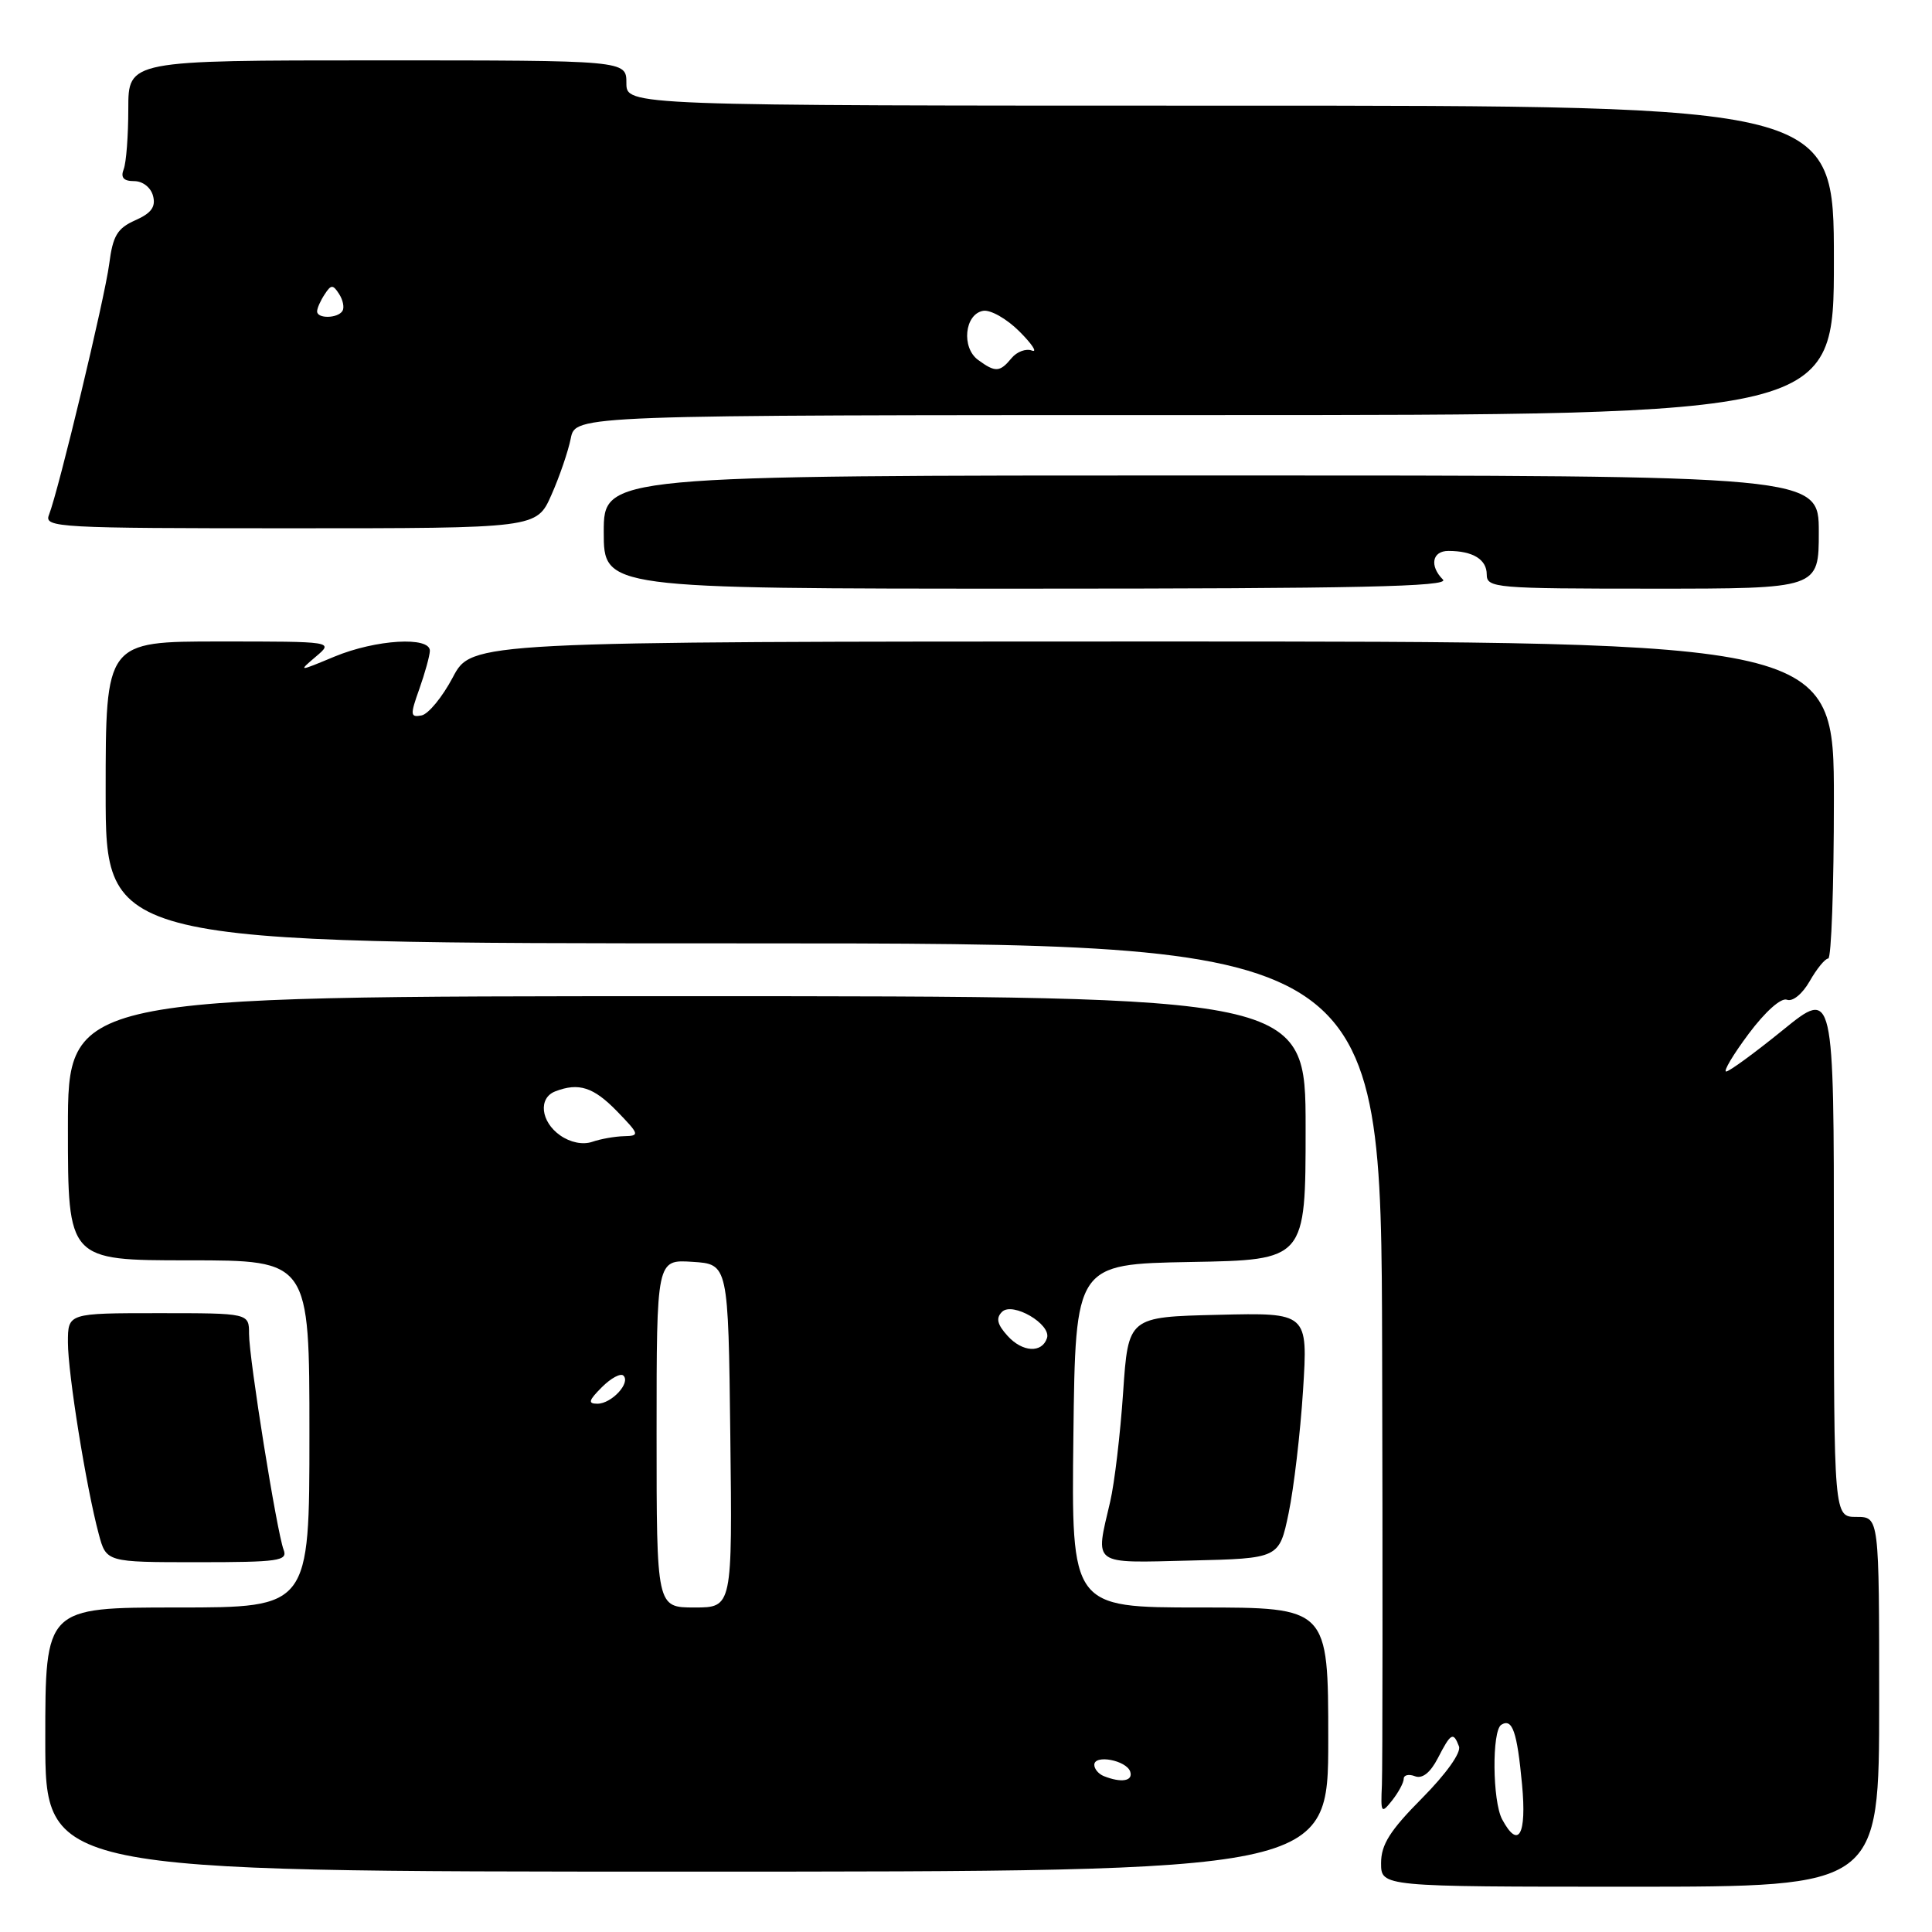 <?xml version="1.0" encoding="UTF-8" standalone="no"?>
<!DOCTYPE svg PUBLIC "-//W3C//DTD SVG 1.1//EN" "http://www.w3.org/Graphics/SVG/1.1/DTD/svg11.dtd" >
<svg xmlns="http://www.w3.org/2000/svg" xmlns:xlink="http://www.w3.org/1999/xlink" version="1.1" viewBox="0 0 256 256">
 <g >
 <path fill="currentColor"
d=" M 249.00 225.50 C 249.00 201.00 249.00 201.00 246.00 201.00 C 243.00 201.00 243.00 201.00 243.00 166.00 C 243.00 131.00 243.00 131.00 236.25 136.48 C 232.54 139.49 229.15 141.97 228.73 141.98 C 228.31 141.99 229.65 139.74 231.71 136.98 C 233.91 134.04 236.00 132.17 236.78 132.47 C 237.54 132.76 238.83 131.70 239.80 130.00 C 240.74 128.35 241.84 127.01 242.25 127.01 C 242.66 127.00 243.00 117.55 243.00 106.00 C 243.00 85.00 243.00 85.00 152.75 85.00 C 62.50 85.01 62.50 85.01 60.00 89.75 C 58.62 92.36 56.76 94.63 55.85 94.80 C 54.36 95.08 54.33 94.74 55.56 91.30 C 56.30 89.21 56.93 86.94 56.96 86.25 C 57.02 84.30 49.81 84.73 44.33 87.00 C 39.50 89.01 39.50 89.01 41.86 87.00 C 44.22 85.00 44.22 85.00 29.11 85.00 C 14.00 85.00 14.00 85.00 14.00 105.00 C 14.00 125.00 14.00 125.00 98.50 125.00 C 183.00 125.00 183.00 125.00 183.14 178.75 C 183.22 208.31 183.20 234.30 183.11 236.50 C 182.94 240.26 183.02 240.38 184.47 238.56 C 185.31 237.49 186.00 236.21 186.00 235.70 C 186.00 235.20 186.67 235.04 187.49 235.36 C 188.47 235.73 189.52 234.90 190.52 232.97 C 192.25 229.61 192.57 229.43 193.32 231.40 C 193.64 232.22 191.62 235.05 188.43 238.27 C 184.18 242.55 183.00 244.42 183.00 246.87 C 183.00 250.00 183.00 250.00 216.00 250.00 C 249.00 250.00 249.00 250.00 249.00 225.50 Z  M 176.00 230.50 C 176.00 213.00 176.00 213.00 158.98 213.00 C 141.96 213.00 141.96 213.00 142.23 190.25 C 142.50 167.50 142.50 167.50 157.75 167.22 C 173.00 166.95 173.00 166.95 173.00 149.47 C 173.00 132.00 173.00 132.00 91.00 132.00 C 9.00 132.00 9.00 132.00 9.00 149.50 C 9.00 167.00 9.00 167.00 25.00 167.00 C 41.00 167.00 41.00 167.00 41.00 190.00 C 41.00 213.00 41.00 213.00 23.50 213.00 C 6.00 213.00 6.00 213.00 6.00 230.50 C 6.00 248.00 6.00 248.00 91.00 248.00 C 176.00 248.00 176.00 248.00 176.00 230.50 Z  M 37.58 205.35 C 36.68 203.00 33.00 180.03 33.00 176.75 C 33.00 174.00 33.00 174.00 21.00 174.00 C 9.00 174.00 9.00 174.00 9.00 177.87 C 9.00 181.99 11.41 197.01 13.08 203.25 C 14.08 207.00 14.08 207.00 26.15 207.00 C 36.94 207.00 38.15 206.83 37.58 205.35 Z  M 170.75 200.50 C 171.44 197.20 172.30 189.87 172.66 184.22 C 173.31 173.93 173.31 173.93 161.40 174.22 C 149.50 174.50 149.50 174.50 148.82 184.50 C 148.45 190.00 147.68 196.53 147.10 199.00 C 145.11 207.53 144.52 207.10 157.75 206.78 C 169.50 206.50 169.50 206.50 170.75 200.50 Z  M 191.20 76.80 C 189.39 74.99 189.76 73.00 191.92 73.00 C 195.16 73.00 197.00 74.13 197.00 76.11 C 197.00 77.91 198.08 78.00 219.00 78.00 C 241.00 78.00 241.00 78.00 241.00 70.50 C 241.00 63.00 241.00 63.00 160.50 63.00 C 80.00 63.00 80.00 63.00 80.00 70.50 C 80.00 78.00 80.00 78.00 136.20 78.00 C 179.91 78.00 192.13 77.73 191.20 76.80 Z  M 73.06 65.59 C 74.14 63.16 75.29 59.79 75.63 58.09 C 76.25 55.00 76.25 55.00 159.62 55.00 C 243.00 55.00 243.00 55.00 243.00 34.50 C 243.00 14.00 243.00 14.00 163.00 14.00 C 83.00 14.00 83.00 14.00 83.00 11.00 C 83.00 8.00 83.00 8.00 50.00 8.00 C 17.00 8.00 17.00 8.00 17.00 14.42 C 17.00 17.95 16.73 21.55 16.39 22.42 C 15.96 23.53 16.37 24.00 17.78 24.00 C 18.91 24.00 19.99 24.84 20.28 25.96 C 20.66 27.41 20.05 28.25 17.92 29.19 C 15.54 30.25 14.95 31.24 14.47 34.98 C 13.88 39.52 7.77 64.97 6.48 68.25 C 5.83 69.90 7.75 70.00 38.45 70.00 C 71.11 70.00 71.11 70.00 73.06 65.59 Z  M 199.04 241.07 C 197.75 238.66 197.67 229.32 198.93 228.54 C 200.40 227.64 201.02 229.43 201.68 236.46 C 202.31 243.17 201.20 245.10 199.04 241.07 Z  M 146.25 235.34 C 145.56 235.06 145.00 234.39 145.00 233.85 C 145.00 232.44 149.26 233.25 149.76 234.75 C 150.17 236.01 148.57 236.27 146.25 235.34 Z  M 87.00 189.95 C 87.00 166.89 87.00 166.89 91.75 167.20 C 96.50 167.50 96.50 167.50 96.77 190.25 C 97.04 213.00 97.04 213.00 92.02 213.00 C 87.00 213.00 87.00 213.00 87.00 189.95 Z  M 79.75 183.81 C 80.96 182.60 82.25 181.91 82.61 182.28 C 83.59 183.25 81.03 186.00 79.16 186.00 C 77.87 186.00 77.99 185.57 79.75 183.81 Z  M 133.51 177.01 C 132.13 175.49 131.94 174.66 132.77 173.83 C 134.16 172.44 139.34 175.47 138.73 177.31 C 138.06 179.33 135.47 179.18 133.51 177.01 Z  M 74.22 150.44 C 71.64 148.63 71.30 145.48 73.58 144.61 C 76.69 143.41 78.65 144.05 81.76 147.25 C 84.74 150.33 84.79 150.50 82.70 150.55 C 81.49 150.58 79.59 150.91 78.47 151.30 C 77.23 151.72 75.57 151.39 74.22 150.44 Z  M 129.60 47.69 C 127.37 46.06 127.81 41.65 130.25 41.19 C 131.22 41.00 133.39 42.23 135.08 43.92 C 136.77 45.61 137.51 46.75 136.73 46.45 C 135.96 46.15 134.74 46.60 134.04 47.45 C 132.48 49.34 131.89 49.37 129.60 47.69 Z  M 42.02 41.25 C 42.02 40.84 42.47 39.83 43.02 39.00 C 43.87 37.69 44.12 37.69 44.93 38.95 C 45.45 39.75 45.65 40.76 45.38 41.20 C 44.75 42.21 41.99 42.25 42.02 41.25 Z "/>
</g>
</svg>